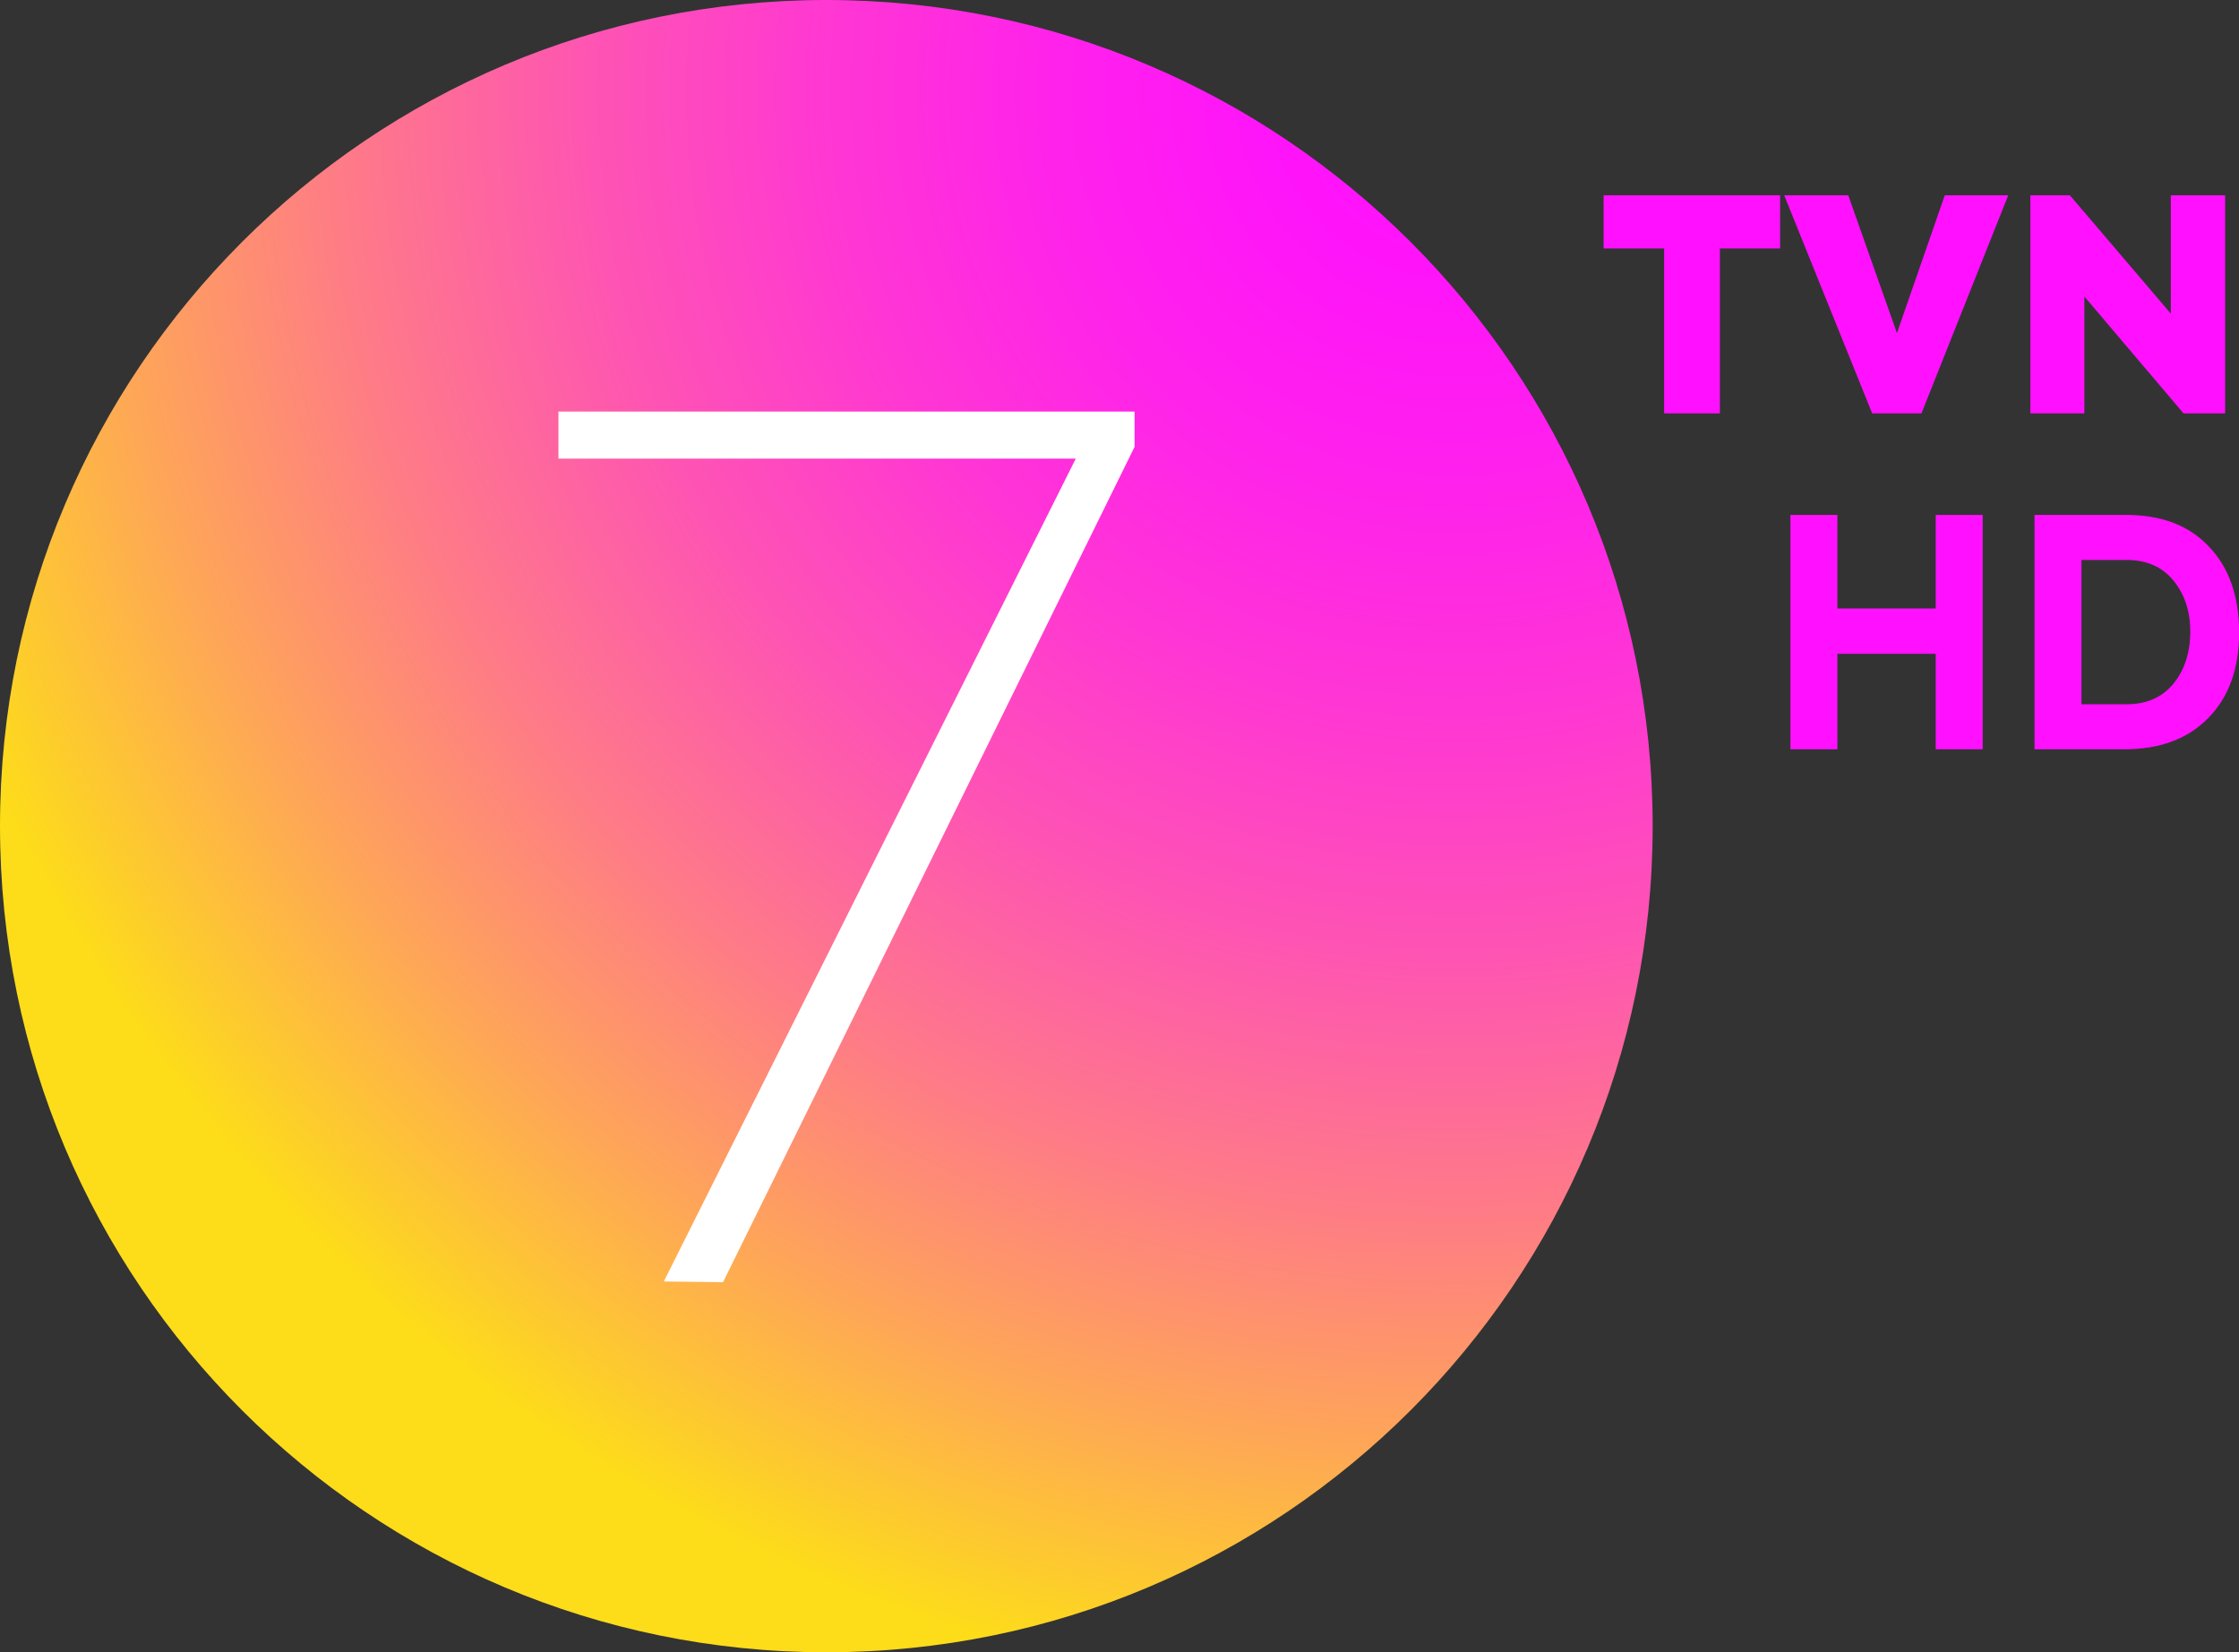 <svg version="1.1" viewBox="0 0 800 590.5" xmlns="http://www.w3.org/2000/svg">
 <rect x="0" y="0" width="800" height="590.5" fill="#333333" stroke="none"/>
 <g transform="scale(2.361)" fill="#ff10ff">
  <path d="m251.84 37.603h-9.156v-8.039h26.708v8.039h-9.11v24.966h-8.441v-24.966zm42.473-8.039h9.602l-13.131 33.005h-7.458l-13.31-33.005h9.691l7.37 20.857zm34.21 0h8.218v33.005h-6.297l-15.007-17.687v17.687h-8.173v-33.005h5.984l15.274 17.91v-17.91z"/>
 </g>
 <radialGradient id="a" cx="220.35" cy="13.882" r="382.66" gradientTransform="scale(2.361)" gradientUnits="userSpaceOnUse">
  <stop stop-color="#ff10ff" offset="0"/>
  <stop stop-color="#ff14fa" offset=".071"/>
  <stop stop-color="#ff21ec" offset=".155"/>
  <stop stop-color="#ff36d4" offset=".246"/>
  <stop stop-color="#fe54b3" offset=".341"/>
  <stop stop-color="#fe7a88" offset=".44"/>
  <stop stop-color="#fea855" offset=".54"/>
  <stop stop-color="#fddc1a" offset=".639"/>
 </radialGradient>
 <path d="m590.5 295.25c0 163.06-132.19 295.25-295.25 295.25-163.06 0-295.25-132.19-295.25-295.25s132.19-295.25 295.25-295.25c163.06 0 295.25 132.19 295.25 295.25z" clip-rule="evenodd" fill="url(#a)" fill-rule="evenodd" stroke-width="2.361" Googl="true"/>
 <path d="m199.53 147.1v16.805h184.85l-147.2 294.08 21.168 0.241 147.04-298.53v-12.602z" clip-rule="evenodd" fill="#fff" fill-rule="evenodd" stroke-width="2.361"/>
 <g transform="matrix(2.361 0 0 2.361 -55.175 5.045)" fill="#ff10ff" font-family="Axiforma" font-size="48px" font-weight="700" letter-spacing="0" word-spacing="0" aria-label="HD">
  <path d="m301.43 111.28v-14.448h14.88v14.448h7.104v-35.472h-7.104v14.16h-14.88v-14.16h-7.104v35.472z"/>
  <path d="m344.85 111.28c5.424 0 9.648-1.584 12.72-4.752 3.12-3.168 4.656-7.488 4.656-12.912 0-5.52-1.536-9.84-4.56-13.008-3.024-3.216-7.2-4.8-12.528-4.8h-13.872v35.472zm-6.48-28.656h6.816c3.072 0 5.424 1.056 7.104 3.12s2.544 4.608 2.544 7.728c0 3.168-0.864 5.808-2.544 7.872-1.68 2.064-4.032 3.12-7.104 3.12h-6.816z"/>
 </g>
</svg>

